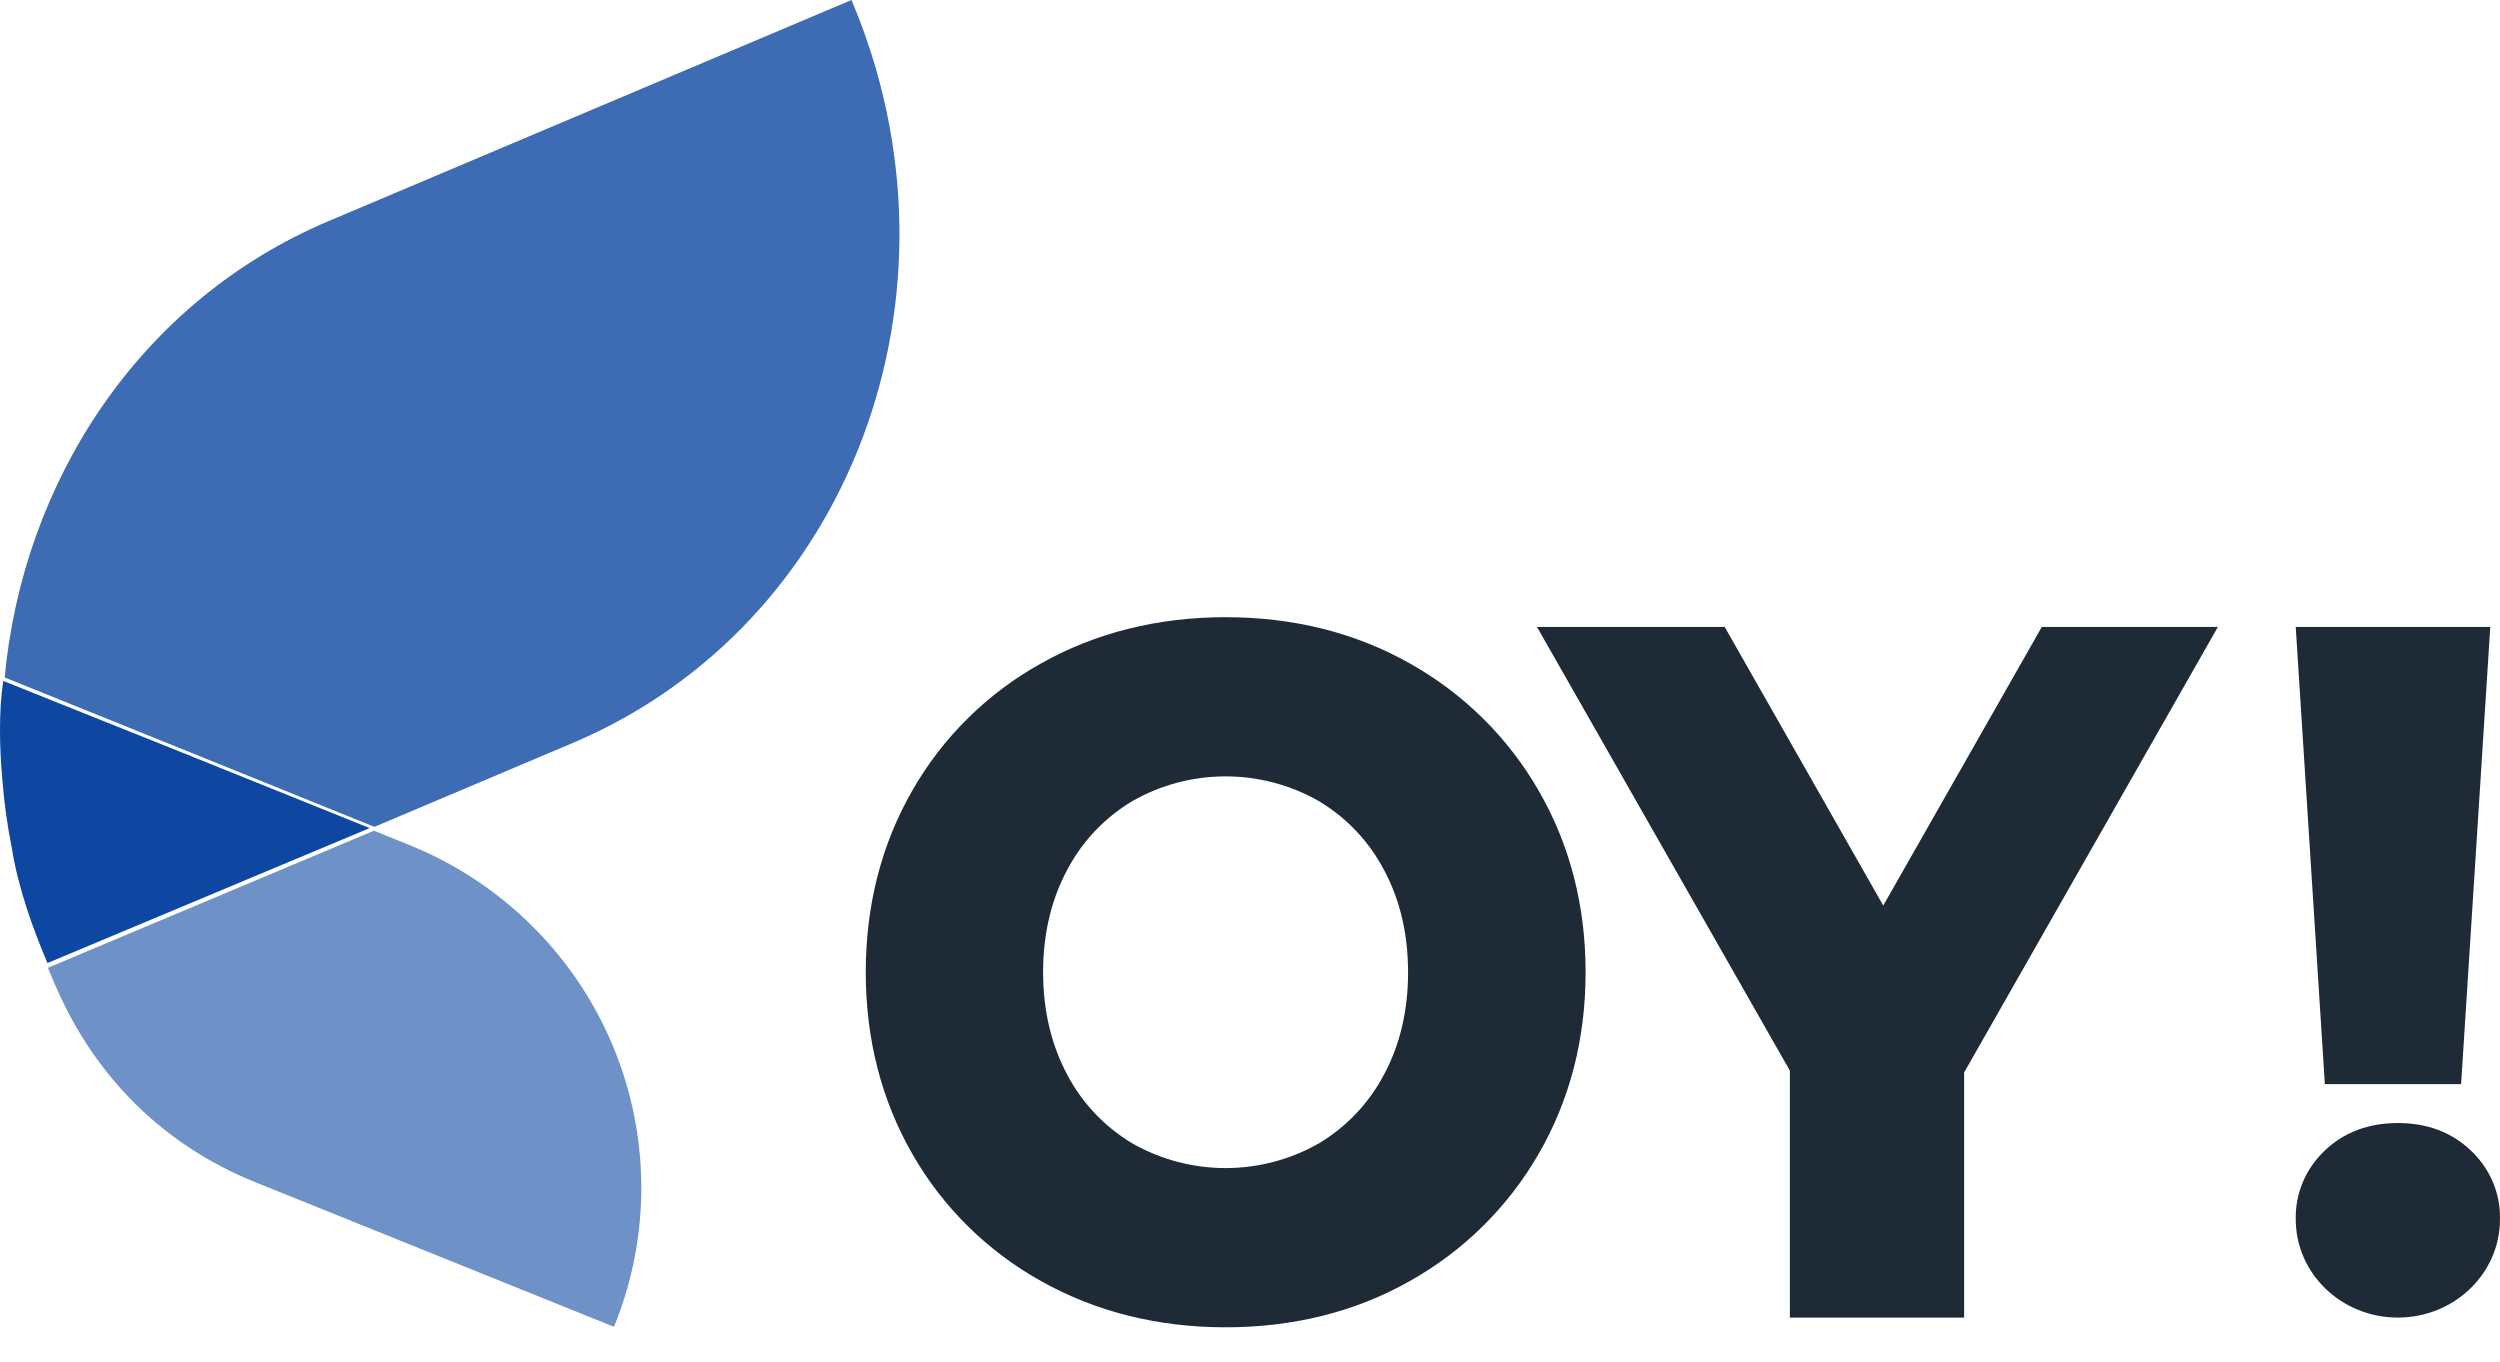 <svg width="200" height="109" viewBox="0 0 200 109" fill="none" xmlns="http://www.w3.org/2000/svg">
<path d="M26.294 17.685C11.2 24.061 1.803 38.488 0.362 54.326C0.362 54.283 0.374 54.243 0.378 54.2L14.849 60.039L29.951 66.148L45.798 59.447C68.055 50.031 78.047 23.419 68.117 0L26.294 17.685Z" fill="#3D6CB4"/>
<path d="M4.569 79.148C7.621 86.061 12.96 91.581 20.475 94.596L49.12 106.147C52.09 98.87 52.029 90.718 48.951 83.486C45.873 76.254 40.031 70.534 32.711 67.586L29.911 66.458L3.833 77.423C4.075 78.021 4.325 78.596 4.569 79.148Z" fill="#6E91C7"/>
<path d="M14.605 60.218L0.257 54.475C0.257 54.517 0.257 54.557 0.241 54.599C-0.089 56.897 -0.058 59.685 0.198 62.504C0.341 64.266 0.584 66.019 0.928 67.754C1.461 71.082 2.608 74.219 3.772 76.989C3.778 77.007 3.786 77.025 3.795 77.043L29.572 66.247L14.605 60.218Z" fill="#0D47A1"/>
<path fill-rule="evenodd" clip-rule="evenodd" d="M112.767 53.064C117.07 55.47 120.636 58.986 123.086 63.238C125.581 67.549 126.848 72.43 126.848 77.777C126.848 83.125 125.581 88.018 123.086 92.319C120.636 96.572 117.07 100.089 112.767 102.495C108.424 104.952 103.473 106.184 98.052 106.184C92.631 106.184 87.669 104.945 83.304 102.497C78.99 100.102 75.421 96.58 72.985 92.314C70.513 88.006 69.261 83.125 69.261 77.777C69.261 72.43 70.513 67.541 72.985 63.243C75.42 58.977 78.989 55.456 83.304 53.062C87.666 50.614 92.629 49.375 98.052 49.375C103.475 49.375 108.428 50.617 112.767 53.064ZM112.647 77.777H112.645C112.645 74.728 112.001 71.98 110.727 69.609C109.535 67.326 107.728 65.415 105.508 64.088C100.89 61.452 95.205 61.452 90.587 64.088C88.366 65.415 86.559 67.326 85.367 69.609C84.093 71.983 83.448 74.73 83.448 77.777C83.448 80.825 84.098 83.572 85.367 85.951C86.56 88.233 88.366 90.144 90.587 91.472C95.206 94.104 100.889 94.104 105.508 91.472C107.728 90.143 109.534 88.233 110.727 85.951C112.004 83.577 112.647 80.827 112.647 77.777ZM163.345 50.153L150.66 72.444L137.975 50.153H122.957L143.188 85.648V105.406H157.13V85.799L177.432 50.153H163.345ZM196.889 86.729H185.988L183.658 50.153H199.222L196.889 86.729ZM199.998 97.543C200.046 95.484 199.208 93.498 197.683 92.054C196.15 90.586 194.181 89.842 191.829 89.842C189.477 89.842 187.507 90.586 185.975 92.054C184.45 93.498 183.612 95.484 183.66 97.543C183.66 101.886 187.317 105.406 191.829 105.406C196.341 105.406 199.998 101.886 199.998 97.543Z" fill="#1E2B37"/>
</svg>
